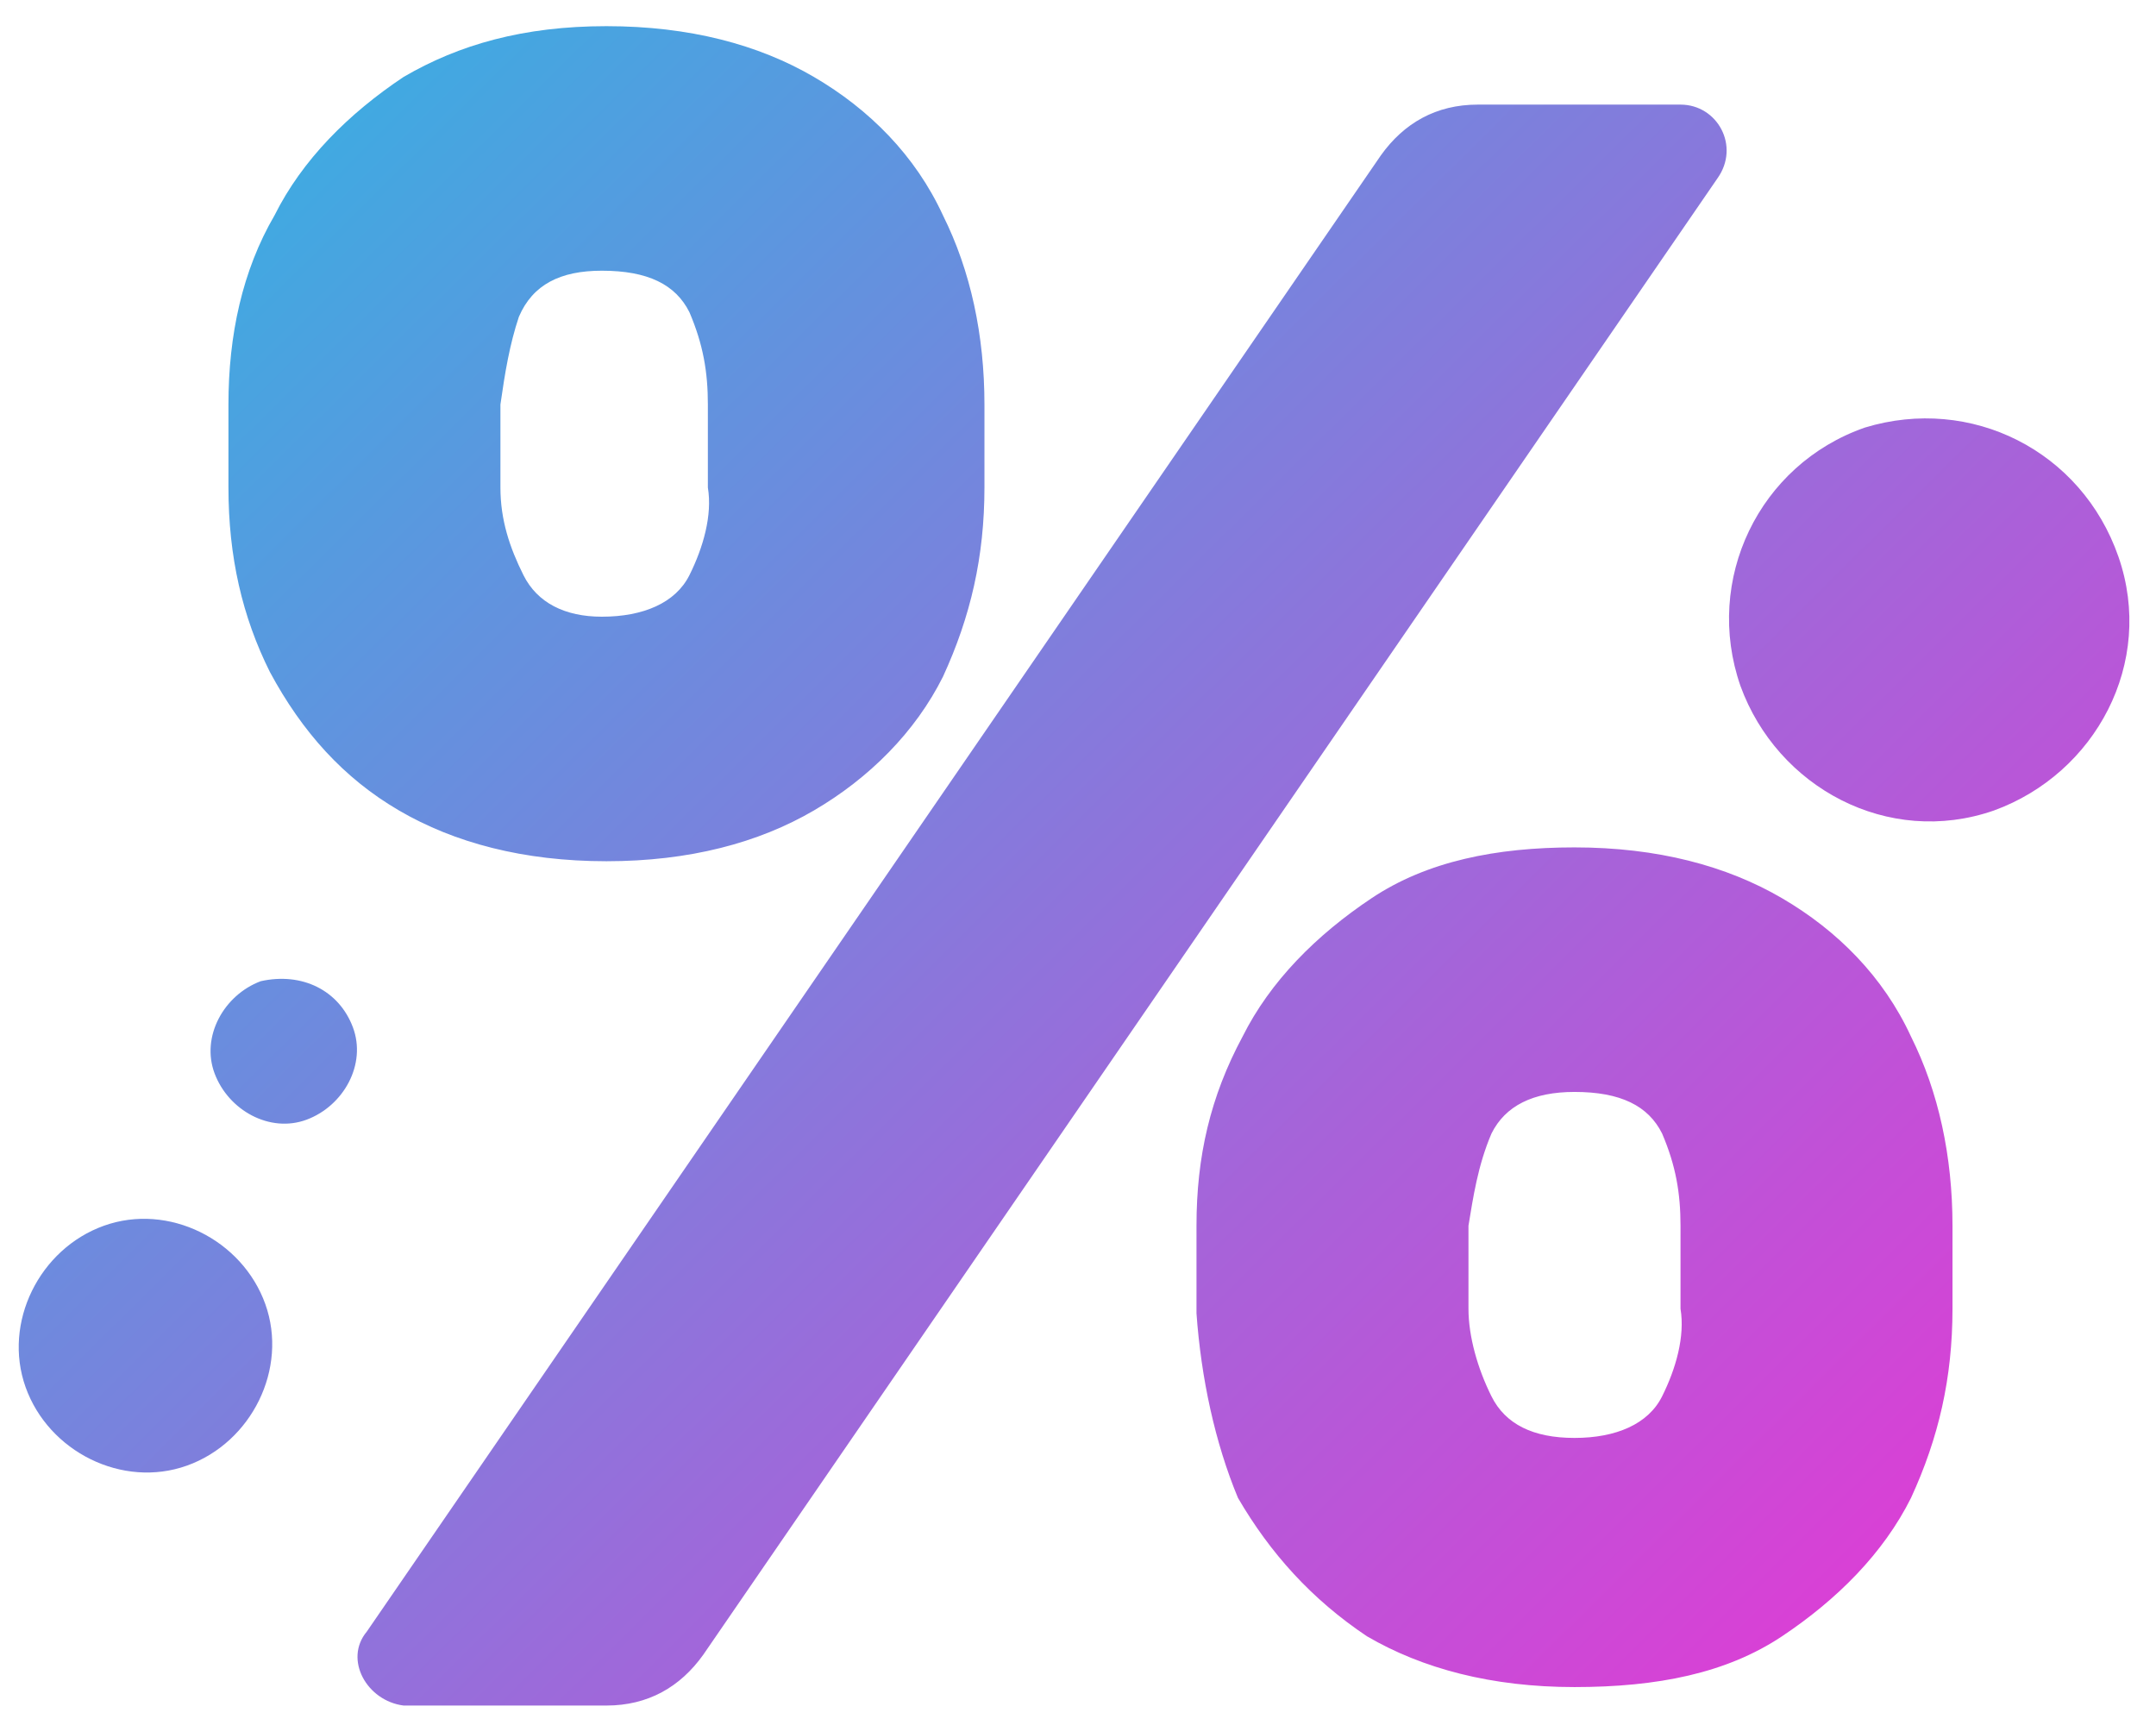 <svg width="74" height="59" viewBox="0 0 74 59" fill="none" xmlns="http://www.w3.org/2000/svg">
<path d="M7.841 16.731V13.881C7.841 11.506 8.315 9.29 9.423 7.39C10.372 5.49 11.954 3.906 13.853 2.64C15.752 1.531 17.967 0.898 20.815 0.898C23.663 0.898 26.036 1.531 27.935 2.64C29.833 3.748 31.416 5.331 32.365 7.39C33.314 9.29 33.789 11.506 33.789 13.881V16.731C33.789 19.106 33.314 21.164 32.365 23.223C31.416 25.123 29.833 26.706 27.935 27.814C26.036 28.923 23.663 29.556 20.815 29.556C17.967 29.556 15.594 28.923 13.695 27.814C11.796 26.706 10.372 25.123 9.265 23.064C8.315 21.164 7.841 19.106 7.841 16.731ZM12.587 55.997L47.396 5.331C48.187 4.223 49.294 3.59 50.718 3.59H57.68C58.946 3.59 59.737 5.015 58.946 6.123L24.137 56.789C23.346 57.897 22.239 58.531 20.815 58.531H13.853C12.587 58.372 11.796 56.947 12.587 55.997ZM17.176 13.881V16.731C17.176 17.84 17.492 18.789 17.967 19.739C18.442 20.689 19.391 21.164 20.657 21.164C22.081 21.164 23.188 20.689 23.663 19.739C24.137 18.789 24.454 17.681 24.296 16.731V13.881C24.296 12.773 24.137 11.823 23.663 10.714C23.188 9.765 22.239 9.29 20.657 9.29C19.233 9.29 18.283 9.765 17.809 10.873C17.492 11.823 17.334 12.773 17.176 13.881ZM41.067 45.072V42.064C41.067 39.689 41.542 37.631 42.649 35.573C43.599 33.673 45.181 32.089 47.079 30.823C48.978 29.556 51.351 29.081 54.041 29.081C56.889 29.081 59.262 29.714 61.161 30.823C63.06 31.931 64.642 33.514 65.591 35.573C66.54 37.473 67.015 39.689 67.015 42.064V44.914C67.015 47.289 66.54 49.347 65.591 51.406C64.642 53.306 63.06 54.889 61.161 56.156C59.262 57.422 56.889 57.897 54.041 57.897C51.193 57.897 48.82 57.264 46.921 56.156C45.023 54.889 43.599 53.306 42.491 51.406C41.7 49.506 41.225 47.289 41.067 45.072ZM50.402 42.064V44.914C50.402 45.864 50.718 46.972 51.193 47.922C51.668 48.873 52.617 49.347 54.041 49.347C55.465 49.347 56.573 48.873 57.047 47.922C57.522 46.972 57.838 45.864 57.68 44.914V42.064C57.68 40.956 57.522 40.006 57.047 38.898C56.573 37.948 55.623 37.473 54.041 37.473C52.617 37.473 51.668 37.948 51.193 38.898C50.718 40.006 50.56 41.114 50.402 42.064ZM72.711 19.106C73.977 22.748 71.92 26.548 68.439 27.814C64.8 29.081 61.003 27.023 59.737 23.539C58.471 19.898 60.37 15.94 64.009 14.673C67.648 13.565 71.445 15.464 72.711 19.106ZM9.107 44.756C9.898 46.972 8.632 49.506 6.417 50.297C4.202 51.089 1.67 49.822 0.879 47.606C0.088 45.389 1.354 42.856 3.569 42.064C5.784 41.273 8.315 42.539 9.107 44.756ZM12.113 35.256C12.587 36.523 11.796 37.948 10.53 38.423C9.265 38.898 7.841 38.106 7.366 36.839C6.891 35.573 7.683 34.148 8.948 33.673C10.372 33.356 11.638 33.989 12.113 35.256Z" fill="url(#paint0_linear)"/>
<defs>
<linearGradient id="paint0_linear" x1="0.394" y1="-3.685" x2="72.374" y2="68.914" gradientUnits="userSpaceOnUse">
<stop stop-color="#24BDE3"/>
<stop offset="1" stop-color="#FC28D3"/>
</linearGradient>
</defs>
</svg>
